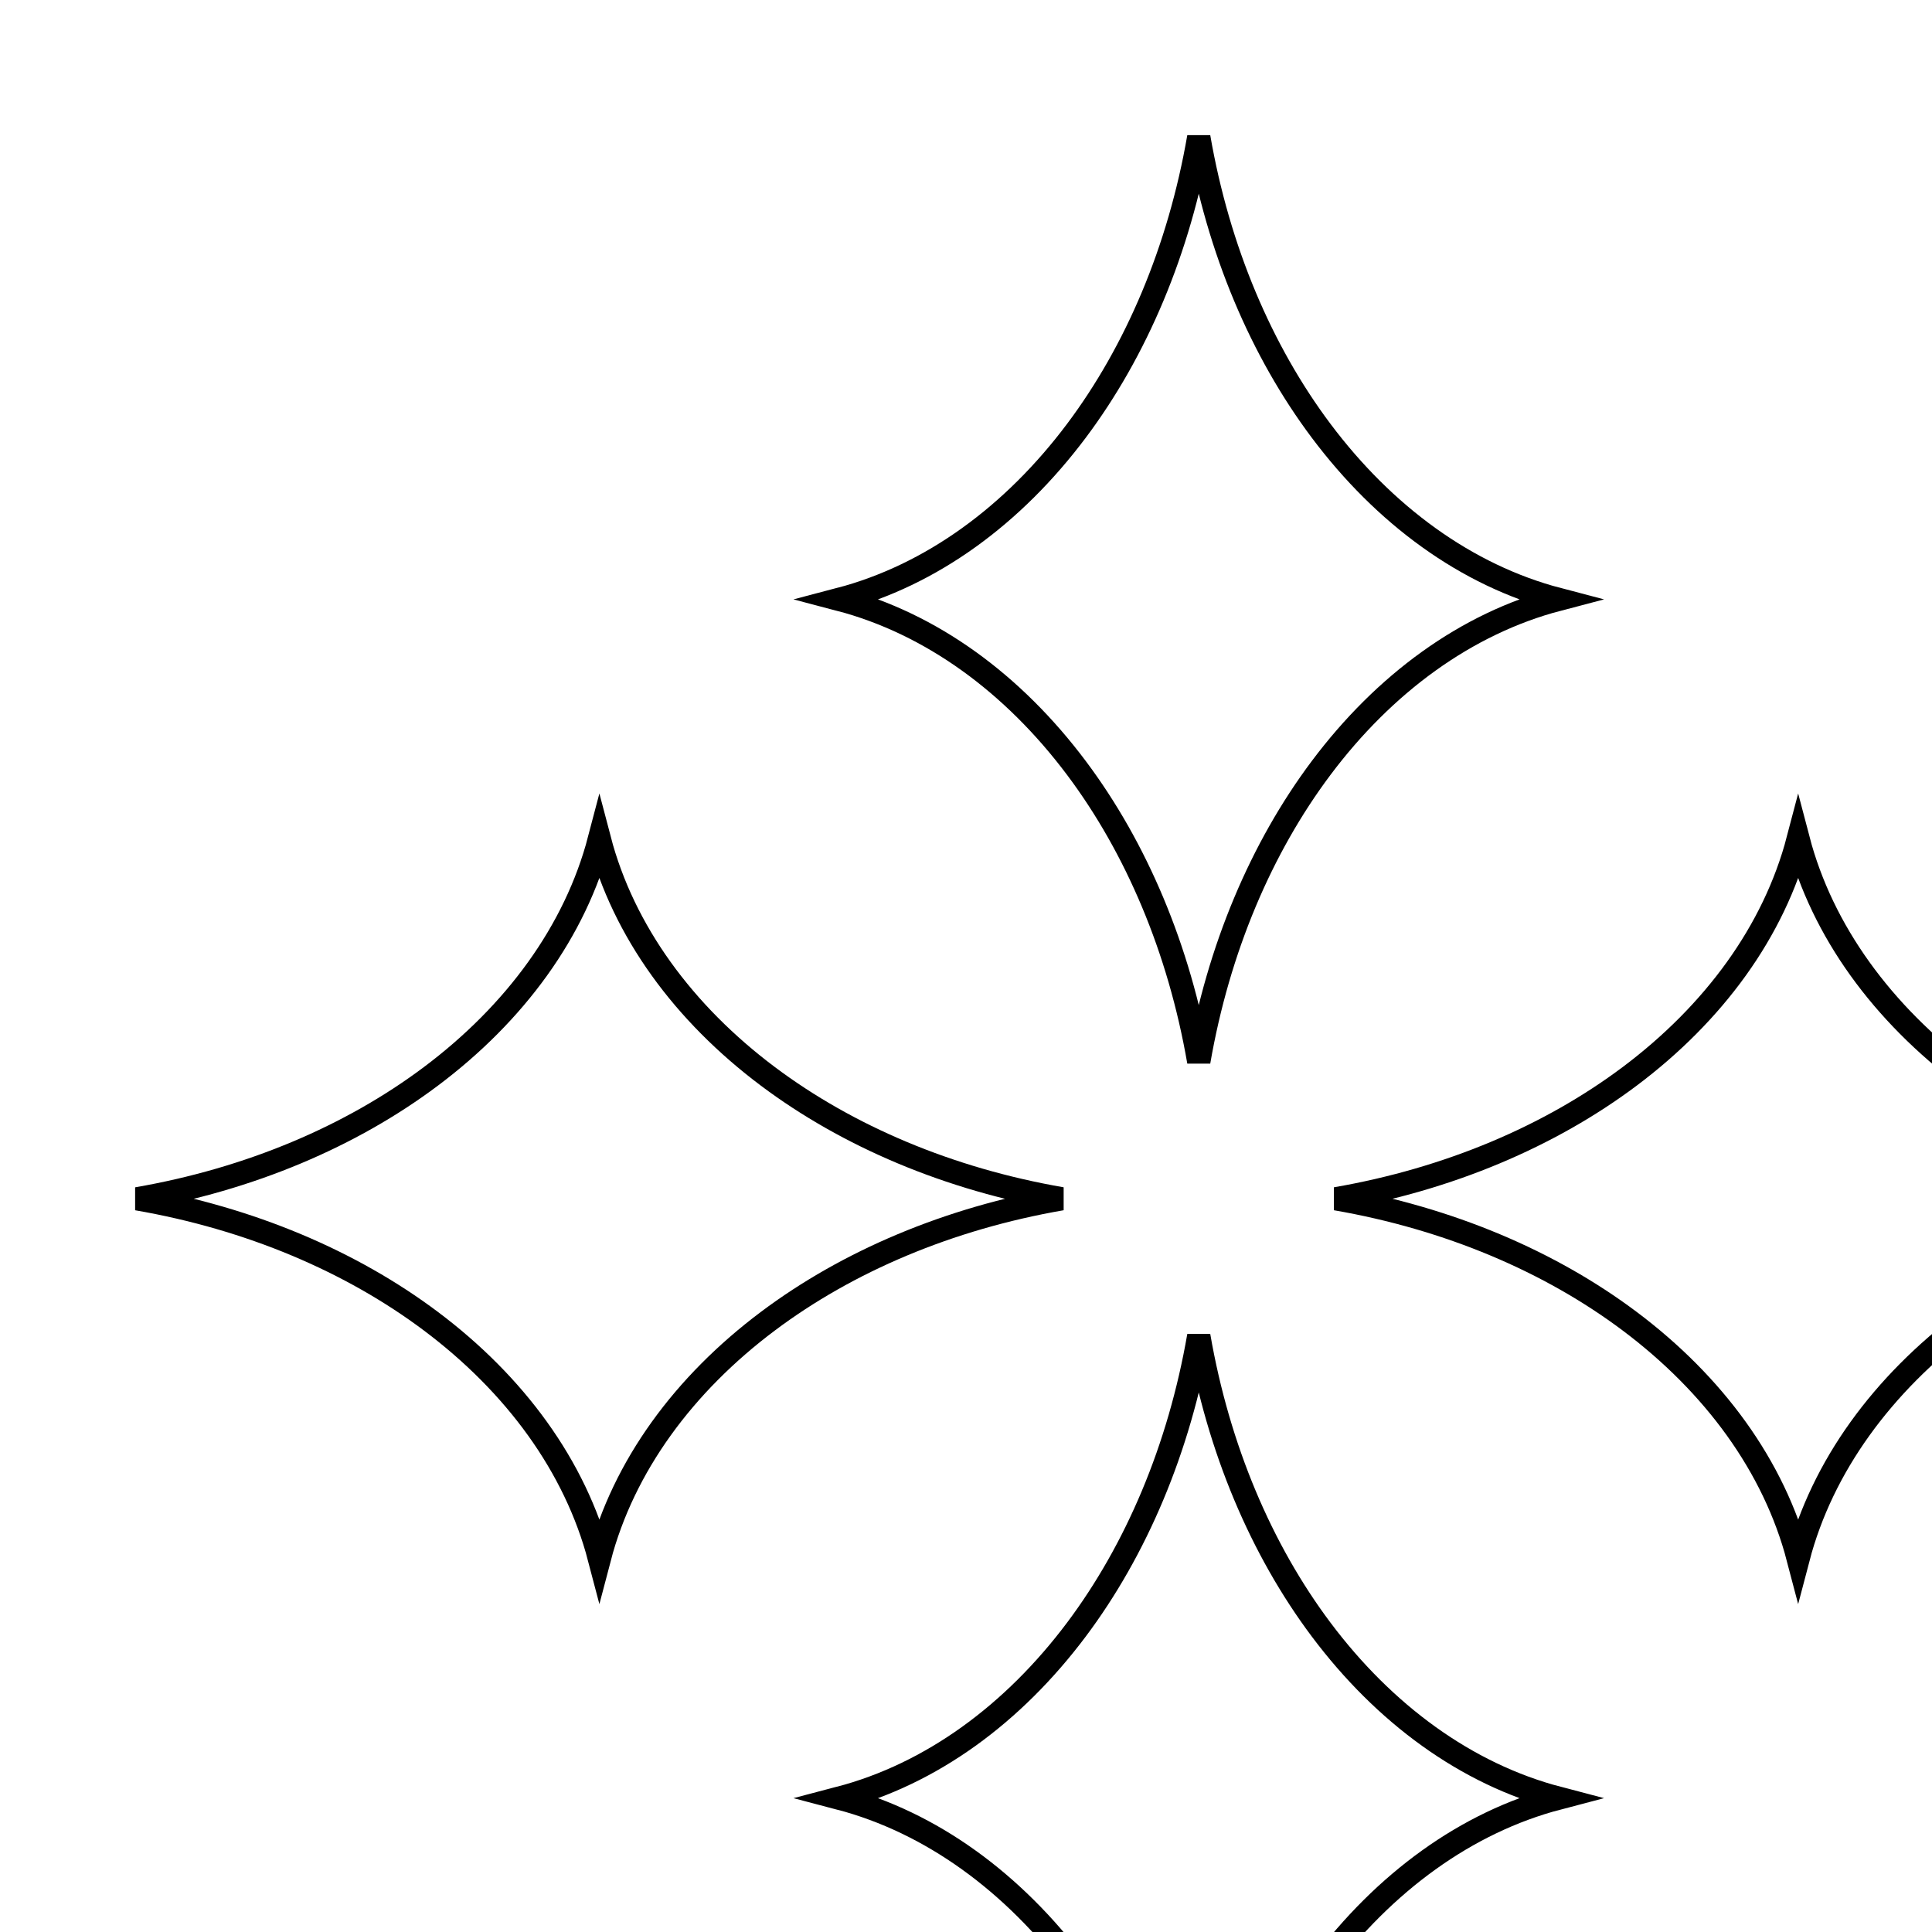 <svg width="83" height="83" viewBox="0 0 83 83" fill="none" xmlns="http://www.w3.org/2000/svg">
<path d="M32.992 46.244C36.412 48.808 40.758 50.662 45.61 51.5C40.758 52.339 36.411 54.192 32.992 56.757C29.379 59.466 26.787 62.983 25.75 66.941C24.713 62.984 22.121 59.467 18.508 56.757C15.088 54.192 10.742 52.339 5.89 51.501C10.742 50.662 15.088 48.809 18.508 46.244C22.121 43.535 24.713 40.017 25.75 36.06C26.787 40.017 29.379 43.534 32.992 46.244ZM46.243 84.492C43.534 80.879 40.017 78.287 36.06 77.25C40.017 76.213 43.534 73.621 46.243 70.008C48.808 66.588 50.661 62.242 51.5 57.39C52.339 62.242 54.192 66.588 56.757 70.008C59.466 73.621 62.983 76.213 66.94 77.25C62.983 78.287 59.466 80.879 56.757 84.492C54.192 87.912 52.339 92.257 51.5 97.11C50.661 92.257 48.808 87.912 46.243 84.492ZM84.492 56.757C80.879 59.467 78.287 62.984 77.25 66.941C76.213 62.983 73.621 59.466 70.008 56.757C66.588 54.192 62.242 52.339 57.39 51.5C62.242 50.662 66.588 48.808 70.008 46.244C73.621 43.534 76.213 40.017 77.25 36.06C78.287 40.017 80.879 43.535 84.492 46.244C87.912 48.809 92.257 50.662 97.11 51.501C92.257 52.339 87.912 54.192 84.492 56.757ZM56.757 18.508C59.466 22.121 62.983 24.713 66.94 25.75C62.983 26.787 59.466 29.379 56.757 32.992C54.192 36.412 52.339 40.758 51.5 45.61C50.661 40.758 48.808 36.412 46.243 32.992C43.534 29.379 40.017 26.787 36.06 25.75C40.017 24.713 43.534 22.121 46.243 18.508C48.808 15.088 50.661 10.742 51.5 5.89C52.339 10.742 54.192 15.088 56.757 18.508Z" stroke="black"/>
</svg>
